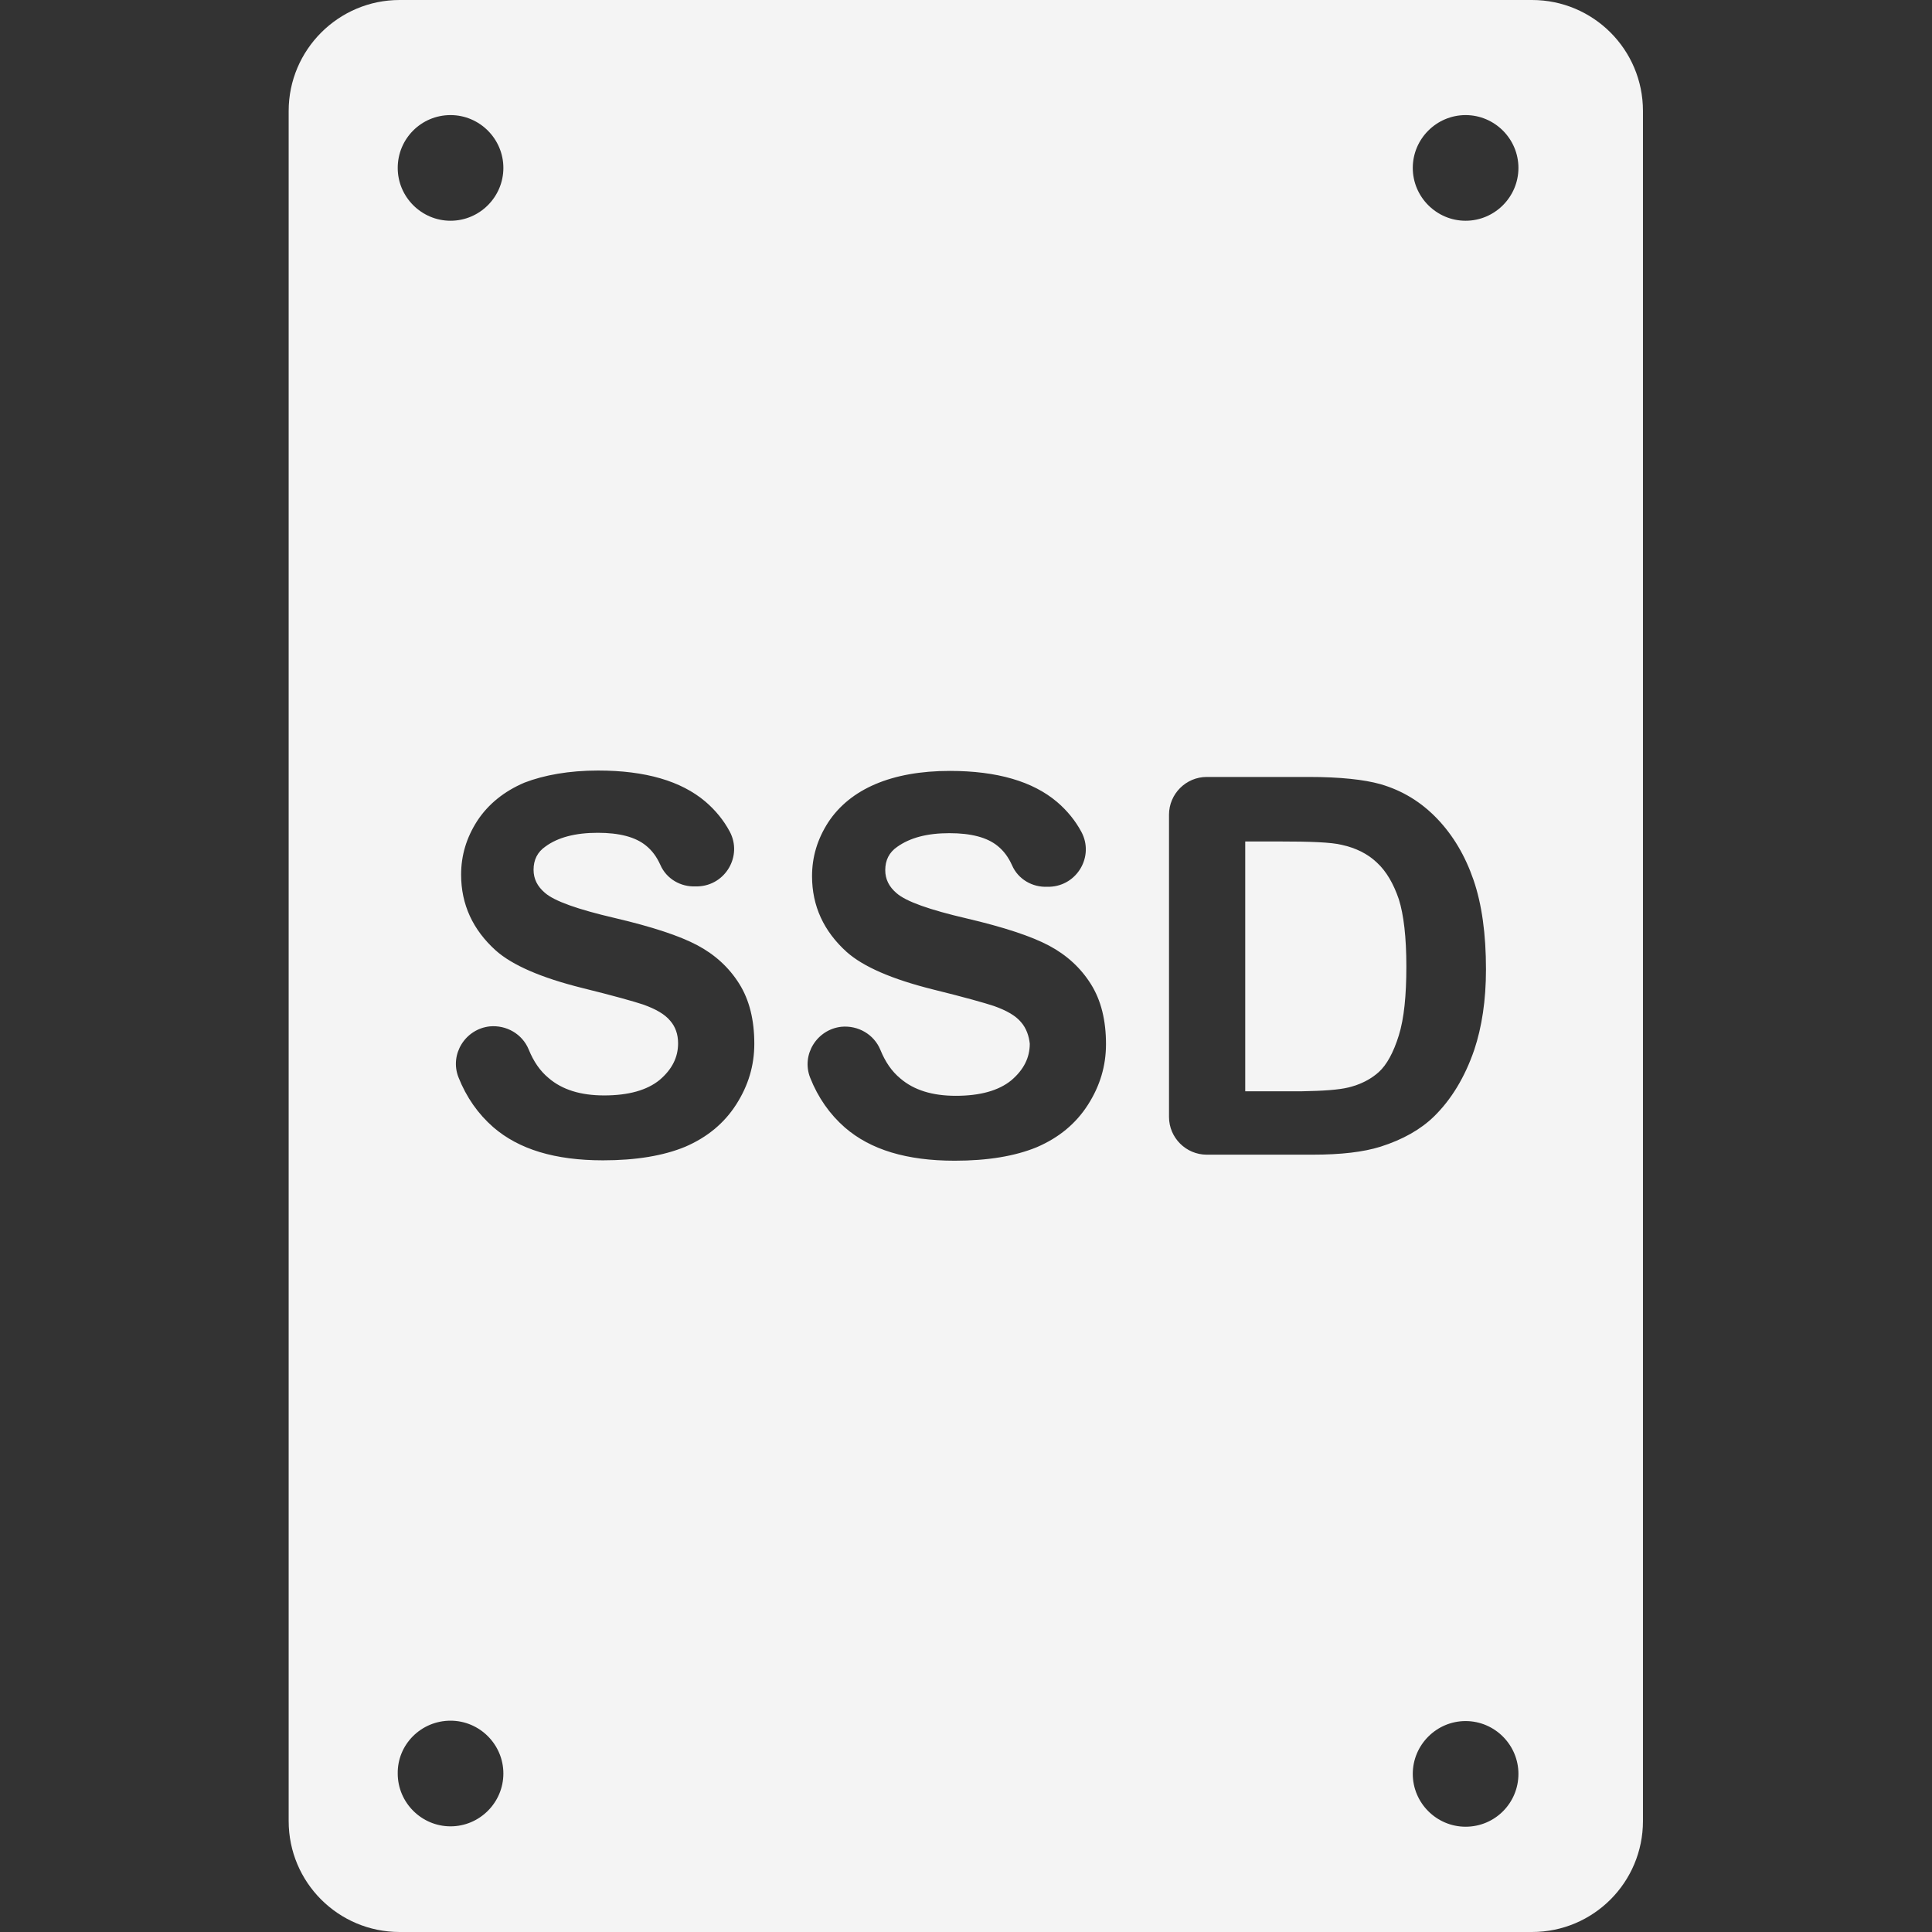 <?xml version="1.0" encoding="utf-8"?>
<!-- Generator: Adobe Illustrator 21.0.0, SVG Export Plug-In . SVG Version: 6.00 Build 0)  -->
<svg version="1.1" id="Capa_1" xmlns="http://www.w3.org/2000/svg" xmlns:xlink="http://www.w3.org/1999/xlink" x="0px" y="0px"
	 viewBox="0 0 512 512" style="enable-background:new 0 0 512 512;" xml:space="preserve">
<rect x="0" y="0" width="512" height="512" fill="#333333" stroke="none"/>
<style type="text/css">
	.st0{fill:#F4F4F4;}
</style>
<g>
	<g>
		<path class="st0" d="M357.3,288.2c3.3-0.8,6-2.2,8.1-4.1s3.9-5.2,5.3-9.7c1.4-4.5,2-10.6,2-18.3c0-7.7-0.7-13.7-2-17.8
			c-1.4-4.1-3.3-7.4-5.8-9.7c-2.4-2.3-5.6-3.9-9.3-4.7c-2.8-0.7-8.4-0.9-16.6-0.9H330v66.2h15.1
			C350.8,289.1,354.8,288.8,357.3,288.2z"/>
		<path class="st0" d="M76.5,29.4v453.2c0,16.3,13.2,29.4,29.4,29.4h300.1c16.3,0,29.4-13.2,29.4-29.4V29.4
			c0-16.3-13.2-29.4-29.4-29.4H105.9C89.7,0,76.5,13.2,76.5,29.4z M388.4,484.1c-7.7,0-14-6.3-14-14s6.3-14,14-14s14,6.3,14,14
			S396.2,484.1,388.4,484.1z M388.4,30.5c7.7,0,14,6.3,14,14s-6.3,14-14,14s-14-6.3-14-14C374.4,36.8,380.7,30.5,388.4,30.5z
			 M309.8,215.9c0-5.5,4.5-10,10-10h27c8.4,0,14.7,0.7,19,1.9c5.9,1.7,10.9,4.8,15.1,9.2s7.4,9.8,9.6,16.2
			c2.2,6.4,3.3,14.3,3.3,23.7c0,8.2-1.1,15.3-3.1,21.3c-2.5,7.3-6.1,13.2-10.7,17.7c-3.5,3.4-8.2,6.1-14.2,8
			c-4.5,1.4-10.4,2.1-17.9,2.1h-28.1c-5.5,0-10-4.5-10-10L309.8,215.9L309.8,215.9z M270.6,270.9c-1.4-1.7-3.8-3.1-7.2-4.3
			c-2.4-0.8-7.7-2.3-16.2-4.4c-10.8-2.7-18.4-6-22.8-9.9c-6.1-5.5-9.2-12.2-9.2-20.1c0-5.1,1.4-9.8,4.3-14.3
			c2.9-4.4,7.1-7.8,12.5-10.1s12-3.5,19.7-3.5c12.6,0,22,2.8,28.4,8.2c2.7,2.3,4.9,5,6.5,8c3.4,6.4-1.1,14.2-8.4,14.5h-0.6
			c-4,0.2-7.8-2-9.4-5.7c-1-2.2-2.2-3.8-3.8-5.1c-2.8-2.3-7.1-3.4-12.8-3.4c-5.9,0-10.4,1.2-13.8,3.6c-2.2,1.5-3.2,3.6-3.2,6.2
			c0,2.4,1,4.4,3,6.1c2.5,2.2,8.7,4.4,18.6,6.7c9.8,2.3,17.1,4.7,21.8,7.2c4.7,2.5,8.4,5.9,11.1,10.2c2.7,4.3,4,9.6,4,15.9
			c0,5.8-1.6,11.1-4.8,16.1c-3.2,5-7.7,8.7-13.5,11.2c-5.8,2.4-13.1,3.6-21.8,3.6c-12.7,0-22.3-2.9-29.1-8.8
			c-4-3.5-7.1-7.9-9.2-13.2c-2.4-6.1,1.8-12.8,8.3-13.5l0,0c4.4-0.4,8.6,2,10.3,6.1c1.3,3.2,3,5.7,5.3,7.6c3.6,3.1,8.5,4.6,14.7,4.6
			c6.5,0,11.4-1.4,14.7-4.1c3.3-2.8,4.9-6,4.9-9.7C272.7,274.6,272,272.5,270.6,270.9z M158.5,204.2c12.6,0,22,2.8,28.4,8.2
			c2.7,2.3,4.9,5,6.5,8c3.4,6.4-1.1,14.2-8.4,14.5h-0.6c-4,0.2-7.8-2-9.4-5.7c-1-2.2-2.2-3.8-3.8-5.1c-2.8-2.3-7.1-3.4-12.8-3.4
			c-5.9,0-10.5,1.2-13.8,3.6c-2.2,1.5-3.2,3.6-3.2,6.2c0,2.4,1,4.4,3,6.1c2.5,2.2,8.7,4.4,18.6,6.7c9.8,2.3,17.1,4.7,21.8,7.2
			c4.7,2.5,8.4,5.9,11.1,10.2c2.7,4.3,4,9.6,4,15.9c0,5.8-1.6,11.1-4.8,16.1c-3.2,5-7.7,8.7-13.5,11.2c-5.8,2.4-13.1,3.6-21.8,3.6
			c-12.7,0-22.3-2.9-29.1-8.8c-4-3.5-7.1-7.9-9.2-13.2c-2.4-6.1,1.8-12.8,8.3-13.5l0,0c4.4-0.4,8.6,2,10.3,6.1
			c1.3,3.2,3,5.7,5.3,7.6c3.6,3.1,8.5,4.6,14.7,4.6c6.5,0,11.4-1.4,14.7-4.1c3.3-2.8,4.9-6,4.9-9.7c0-2.4-0.7-4.4-2.1-6
			c-1.4-1.7-3.8-3.1-7.2-4.3c-2.4-0.8-7.7-2.3-16.2-4.4c-10.8-2.7-18.4-6-22.8-9.9c-6.1-5.5-9.2-12.2-9.2-20.1
			c0-5.1,1.4-9.8,4.3-14.3c2.9-4.4,7.1-7.8,12.5-10.1C144.2,205.4,150.8,204.2,158.5,204.2z M119.4,30.5c7.7,0,14,6.3,14,14
			s-6.3,14-14,14s-14-6.3-14-14S111.6,30.5,119.4,30.5z M119.4,456c7.7,0,14,6.3,14,14c0,7.7-6.3,14-14,14s-14-6.3-14-14
			C105.3,462.3,111.6,456,119.4,456z"/>
	</g>
</g>
</svg>
